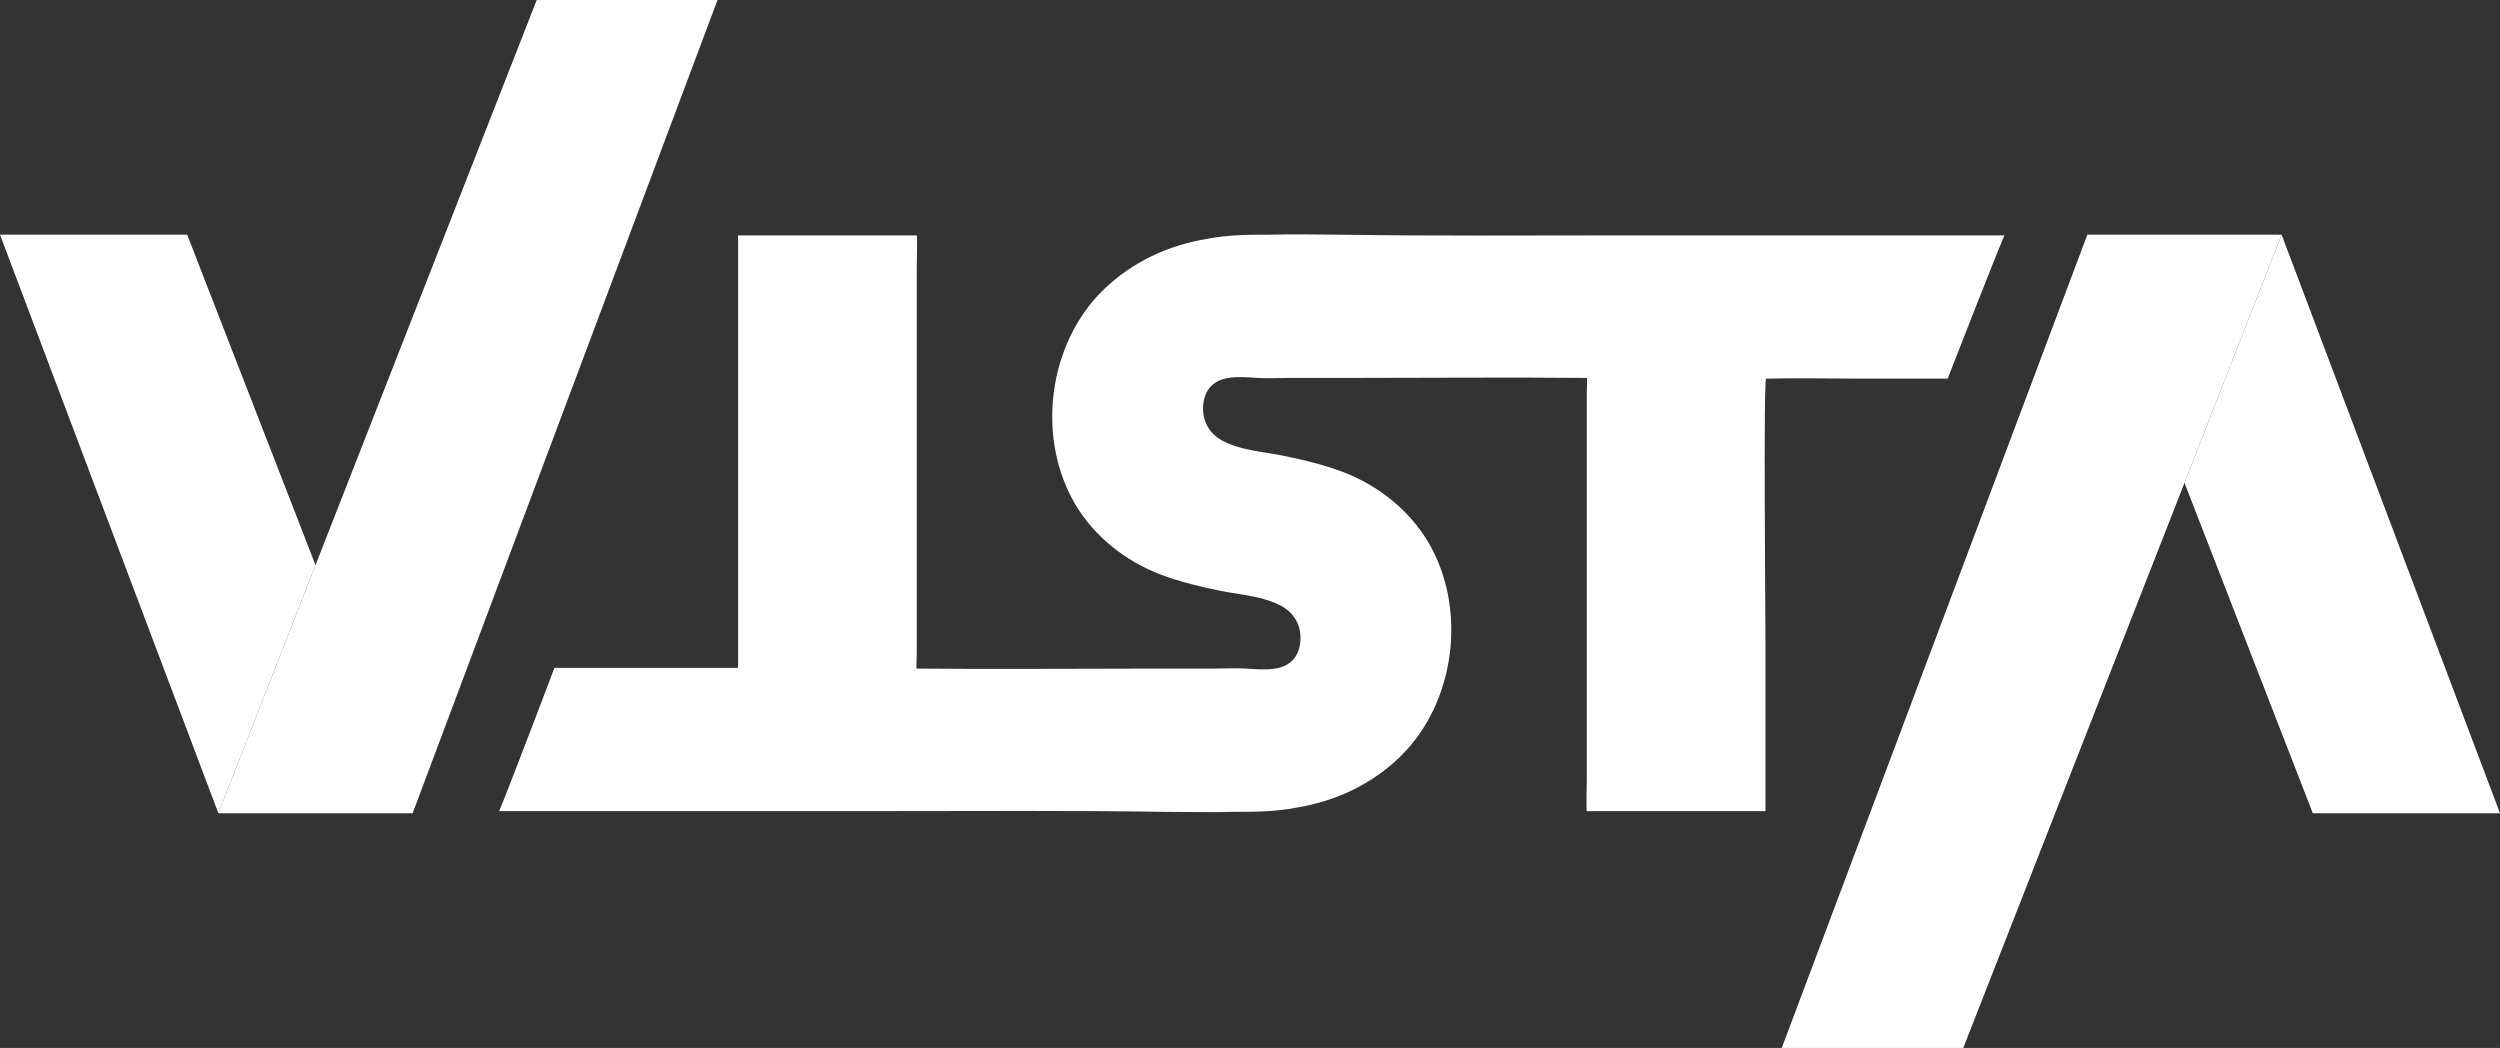 <?xml version="1.0" encoding="utf-8"?>
<!-- Generator: Adobe Illustrator 18.0.0, SVG Export Plug-In . SVG Version: 6.00 Build 0)  -->
<!DOCTYPE svg PUBLIC "-//W3C//DTD SVG 1.1//EN" "http://www.w3.org/Graphics/SVG/1.1/DTD/svg11.dtd">
<svg version="1.1" id="Layer_1" xmlns="http://www.w3.org/2000/svg" xmlns:xlink="http://www.w3.org/1999/xlink" x="0px" y="0px"
	 viewBox="0 0 352.6 147.8" enable-background="new 0 0 352.6 147.8" xml:space="preserve">
<rect x="0" y="0" width="352.6" height="147.8" fill="#333333" stroke="none"/>
<polygon fill="#FFFFFF" points="75.7,0 44.5,79.7 30.8,114.7 58.2,114.7 101.2,0 "/>
<polygon fill="#FFFFFF" points="26.4,33.1 0,33.1 30.8,114.7 44.5,79.7 "/>
<path fill="#FFFFFF" d="M274.7,53.4c0,0,6.7-17.2,8-20.2c-18.1,0-36.3,0-54.4,0c-13.1,0-26.2,0.1-39.3-0.1c-3.3,0-6.6-0.1-9.8,0
	c-3,0-6,0-9,0.6c-5.5,0.9-10.6,3.3-14.6,7.2c-7.8,7.6-9.5,20.9-3.9,30.3c2.7,4.5,7,7.9,11.9,9.8c2.9,1.1,5.9,1.8,8.9,2.4
	c2.6,0.5,5.5,0.7,7.9,1.9c2.1,1,3.2,2.9,3,5.2c-0.2,2.2-1.5,3.5-3.6,3.8c-1.3,0.2-2.6,0.1-4,0c-1.5-0.1-3.1,0-4.6,0
	c-3.3,0-6.5,0-9.8,0c-10.5,0-21.1,0.1-31.6,0c-0.2,0-0.3,0-0.5,0c-0.1,0,0-1.7,0-1.9c0-1.7,0-3.4,0-5.1c0-3.3,0-6.6,0-9.9
	c0-6.6,0-13.2,0-19.9c0-6.6,0-13.3,0-19.9c0-0.4,0.1-4.4,0-4.4c0,0-0.3,0-0.3,0c-0.8,0-1.6,0-2.4,0c-6.2,0-12.5,0-18.7,0
	c-1,0-2,0-3,0c0,0-0.8,0-0.8,0c0,1.4,0,2.9,0,4.3c0,6.6,0,13.2,0,19.7c0,6.6,0,13.3,0,19.9c0,3.3,0,6.6,0,10c0,1.6,0,3.2,0,4.8
	c0,0.8,0,1.5,0,2.3c0,0-0.6,0-0.6,0c-5,0-10,0-15,0c-2.5,0-5.1,0-7.6,0c-0.8,0-2.7,0-2.7,0s-6.6,17.4-7.8,20.2c18.1,0,36.3,0,54.4,0
	c13.1,0,26.2-0.1,39.3,0.1c3.3,0,6.6,0.1,9.8,0c3,0,6,0,9-0.6c5.5-0.9,10.6-3.3,14.6-7.2c7.8-7.6,9.5-20.9,3.9-30.3
	c-2.7-4.5-7-7.9-11.9-9.8c-2.9-1.1-5.9-1.8-8.9-2.4c-2.6-0.5-5.5-0.7-7.9-1.9c-2.1-1-3.2-2.9-3-5.2c0.2-2.2,1.5-3.5,3.6-3.8
	c1.3-0.2,2.6-0.1,4,0c1.5,0.1,3.1,0,4.6,0c3.3,0,6.5,0,9.8,0c10.5,0,21.1-0.1,31.6,0c0.2,0,0.3,0,0.5,0c0.1,0,0,1.7,0,1.9
	c0,1.7,0,3.4,0,5.1c0,3.3,0,6.6,0,9.9c0,6.6,0,13.2,0,19.9c0,6.6,0,13.3,0,19.9c0,0.4-0.1,4.4,0,4.4c0,0,0.3,0,0.3,0
	c0.8,0,1.6,0,2.4,0c6.2,0,12.5,0,18.7,0c1,0,2,0,3,0c0,0,0.8,0,0.8,0c0-1.4,0-2.9,0-4.3c0-6.6,0-13.2,0-19.7c0-3.2-0.3-37,0.1-37
	c4.3-0.1,8.7,0,13.1,0c2.9,0,8.8,0,8.8,0S270.9,53.4,274.7,53.4C276.3,49.2,274.7,53.4,274.7,53.4z"/>
<polygon fill="#FFFFFF" points="276.9,147.8 308.1,68.1 321.8,33.1 294.4,33.1 251.3,147.8 "/>
<polygon fill="#FFFFFF" points="326.2,114.7 352.6,114.7 321.8,33.1 308.1,68.1 "/>
</svg>
